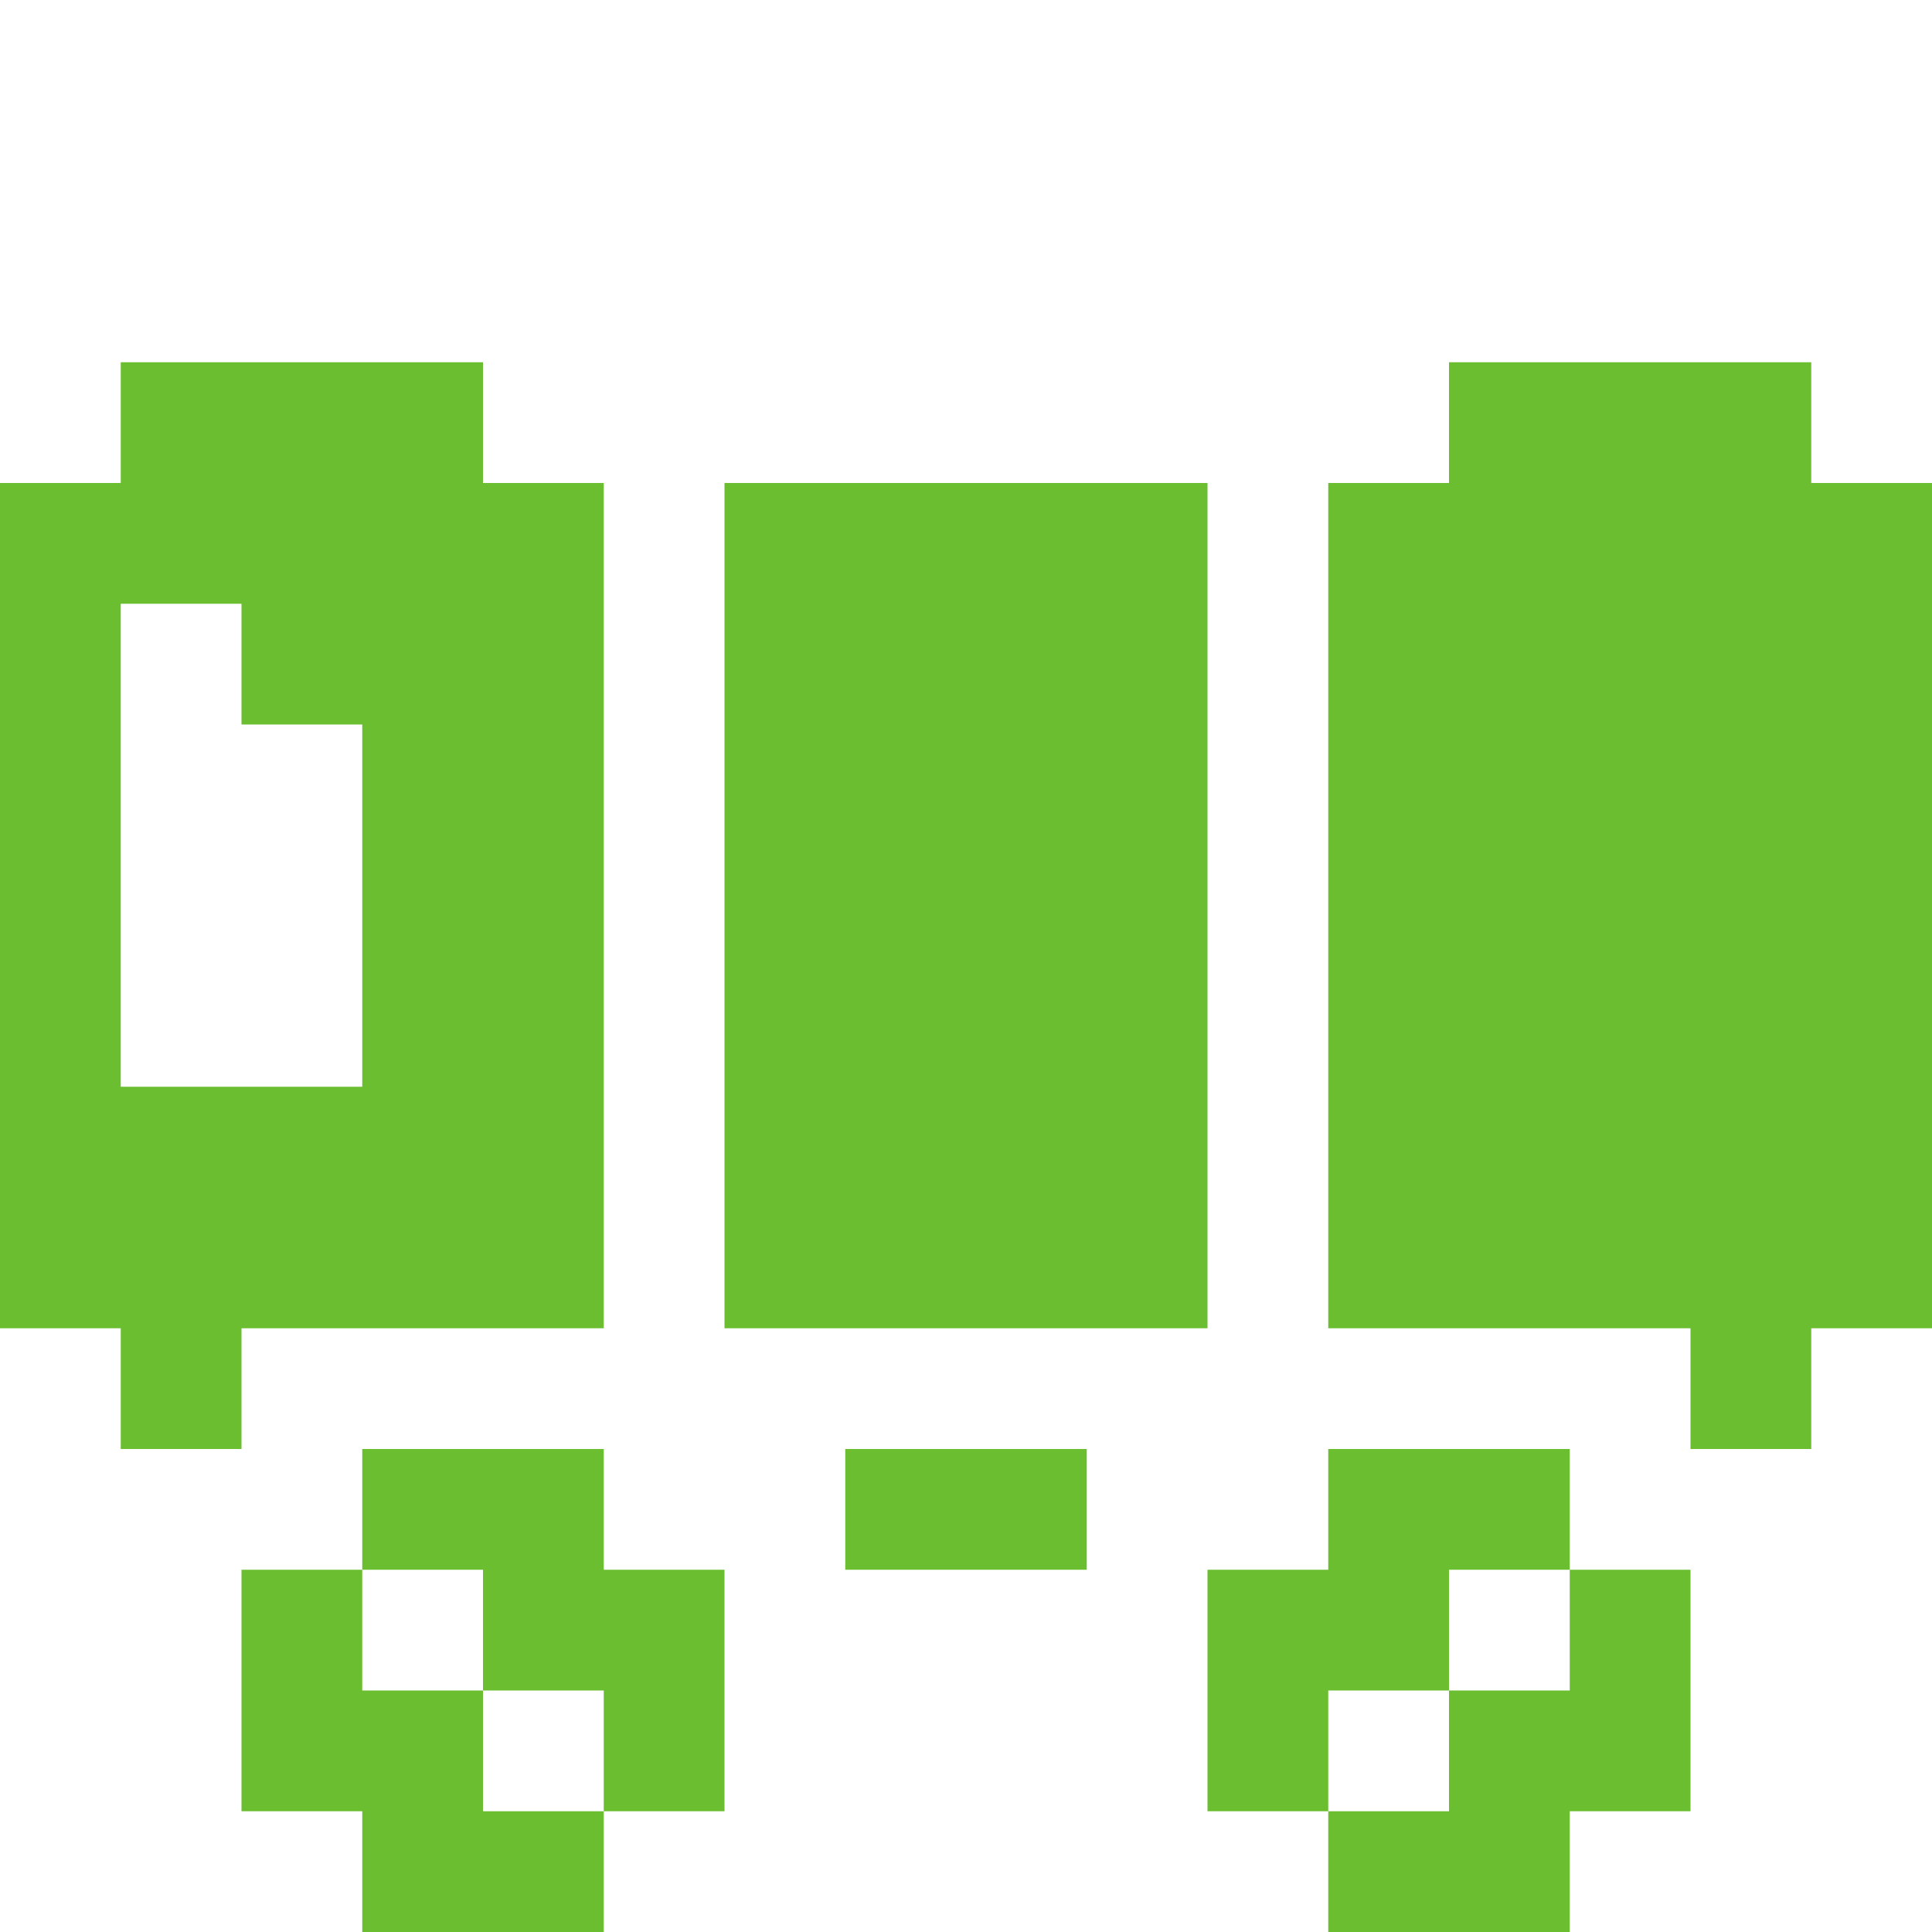 <?xml version="1.0" encoding="UTF-8" standalone="no"?>
<svg
   height="640px"
   version="1.1"
   width="640px"
   id="svg975"
   sodipodi:docname="wagon.svg"
   inkscape:version="1.2.2 (732a01da63, 2022-12-09)"
   xmlns:inkscape="http://www.inkscape.org/namespaces/inkscape"
   xmlns:sodipodi="http://sodipodi.sourceforge.net/DTD/sodipodi-0.dtd"
   xmlns="http://www.w3.org/2000/svg"
   xmlns:svg="http://www.w3.org/2000/svg">
  <sodipodi:namedview
     id="namedview977"
     pagecolor="#ffffff"
     bordercolor="#666666"
     borderopacity="1.0"
     inkscape:showpageshadow="2"
     inkscape:pageopacity="0.0"
     inkscape:pagecheckerboard="0"
     inkscape:deskcolor="#d1d1d1"
     showgrid="false"
     inkscape:zoom="0.7375"
     inkscape:cx="125.42373"
     inkscape:cy="386.44068"
     inkscape:window-width="1920"
     inkscape:window-height="1017"
     inkscape:window-x="-8"
     inkscape:window-y="-8"
     inkscape:window-maximized="1"
     inkscape:current-layer="svg975" />
  <defs
     id="defs731" />
  <path
     id="rect973"
     style="fill:#6abe30"
     d="m 480,600 h 40 v 40 h -40 z m -40,0 h 40 v 40 h -40 z m -280,0 h 40 v 40 h -40 z m -40,0 h 40 v 40 h -40 z m 400,-40 h 40 v 40 h -40 z m -40,0 h 40 v 40 h -40 z m -80,0 h 40 v 40 h -40 z m -200,0 h 40 v 40 h -40 z m -80,0 h 40 v 40 h -40 z m -40,0 h 40 v 40 H 80 Z m 440,-40 h 40 v 40 h -40 z m -80,0 h 40 v 40 h -40 z m -40,0 h 40 v 40 h -40 z m -200,0 h 40 v 40 h -40 z m -40,0 h 40 v 40 h -40 z m -80,0 h 40 v 40 H 80 Z m 400,-40 h 40 v 40 h -40 z m -40,0 h 40 v 40 h -40 z m -120,0 h 40 v 40 h -40 z m -40,0 h 40 v 40 h -40 z m -120,0 h 40 v 40 h -40 z m -40,0 h 40 v 40 h -40 z m 440,-40 h 40 v 40 h -40 z m -520,0 h 40 v 40 H 40 Z m 560,-40 h 40 v 40 h -40 z m -40,0 h 40 v 40 h -40 z m -40,0 h 40 v 40 h -40 z m -40,0 h 40 v 40 h -40 z m -40,0 h 40 v 40 h -40 z m -80,0 h 40 v 40 h -40 z m -40,0 h 40 v 40 h -40 z m -40,0 h 40 v 40 h -40 z m -40,0 h 40 v 40 h -40 z m -80,0 h 40 v 40 h -40 z m -40,0 h 40 v 40 h -40 z m -40,0 h 40 v 40 H 80 Z m -40,0 h 40 v 40 H 40 Z m -40,0 h 40 v 40 H 0 Z m 600,-40 h 40 v 40 h -40 z m -40,0 h 40 v 40 h -40 z m -40,0 h 40 v 40 h -40 z m -40,0 h 40 v 40 h -40 z m -40,0 h 40 v 40 h -40 z m -80,0 h 40 v 40 h -40 z m -40,0 h 40 v 40 h -40 z m -40,0 h 40 v 40 h -40 z m -40,0 h 40 v 40 h -40 z m -80,0 h 40 v 40 h -40 z m -40,0 h 40 v 40 h -40 z m -40,0 h 40 v 40 H 80 Z m -40,0 h 40 v 40 H 40 Z m -40,0 h 40 v 40 H 0 Z m 600,-40 h 40 v 40 h -40 z m -40,0 h 40 v 40 h -40 z m -40,0 h 40 v 40 h -40 z m -40,0 h 40 v 40 h -40 z m -40,0 h 40 v 40 h -40 z m -80,0 h 40 v 40 h -40 z m -40,0 h 40 v 40 h -40 z m -40,0 h 40 v 40 h -40 z m -40,0 h 40 v 40 h -40 z m -80,0 h 40 v 40 h -40 z m -40,0 h 40 v 40 H 120 Z M 0,320 h 40 v 40 H 0 Z m 600,-40 h 40 v 40 h -40 z m -40,0 h 40 v 40 h -40 z m -40,0 h 40 v 40 h -40 z m -40,0 h 40 v 40 h -40 z m -40,0 h 40 v 40 h -40 z m -80,0 h 40 v 40 h -40 z m -40,0 h 40 v 40 h -40 z m -40,0 h 40 v 40 h -40 z m -40,0 h 40 v 40 h -40 z m -80,0 h 40 v 40 h -40 z m -40,0 h 40 v 40 H 120 Z M 0,280 h 40 v 40 H 0 Z m 600,-40 h 40 v 40 h -40 z m -40,0 h 40 v 40 h -40 z m -40,0 h 40 v 40 h -40 z m -40,0 h 40 v 40 h -40 z m -40,0 h 40 v 40 h -40 z m -80,0 h 40 v 40 h -40 z m -40,0 h 40 v 40 h -40 z m -40,0 h 40 v 40 h -40 z m -40,0 h 40 v 40 h -40 z m -80,0 h 40 v 40 h -40 z m -40,0 h 40 v 40 H 120 Z M 0,240 h 40 v 40 H 0 Z m 600,-40 h 40 v 40 h -40 z m -40,0 h 40 v 40 h -40 z m -40,0 h 40 v 40 h -40 z m -40,0 h 40 v 40 h -40 z m -40,0 h 40 v 40 h -40 z m -80,0 h 40 v 40 h -40 z m -40,0 h 40 v 40 h -40 z m -40,0 h 40 v 40 h -40 z m -40,0 h 40 v 40 h -40 z m -80,0 h 40 v 40 h -40 z m -40,0 h 40 v 40 h -40 z m -40,0 h 40 v 40 H 80 Z m -80,0 h 40 v 40 H 0 Z m 600,-40 h 40 v 40 h -40 z m -40,0 h 40 v 40 h -40 z m -40,0 h 40 v 40 h -40 z m -40,0 h 40 v 40 h -40 z m -40,0 h 40 v 40 h -40 z m -80,0 h 40 v 40 h -40 z m -40,0 h 40 v 40 h -40 z m -40,0 h 40 v 40 h -40 z m -40,0 h 40 v 40 h -40 z m -80,0 h 40 v 40 h -40 z m -40,0 h 40 v 40 h -40 z m -40,0 h 40 v 40 H 80 Z m -40,0 h 40 v 40 H 40 Z m -40,0 h 40 v 40 H 0 Z m 560,-40 h 40 v 40 h -40 z m -40,0 h 40 v 40 h -40 z m -40,0 h 40 v 40 h -40 z m -360,0 h 40 v 40 h -40 z m -40,0 h 40 v 40 H 80 Z m -40,0 h 40 v 40 H 40 Z" />
</svg>
